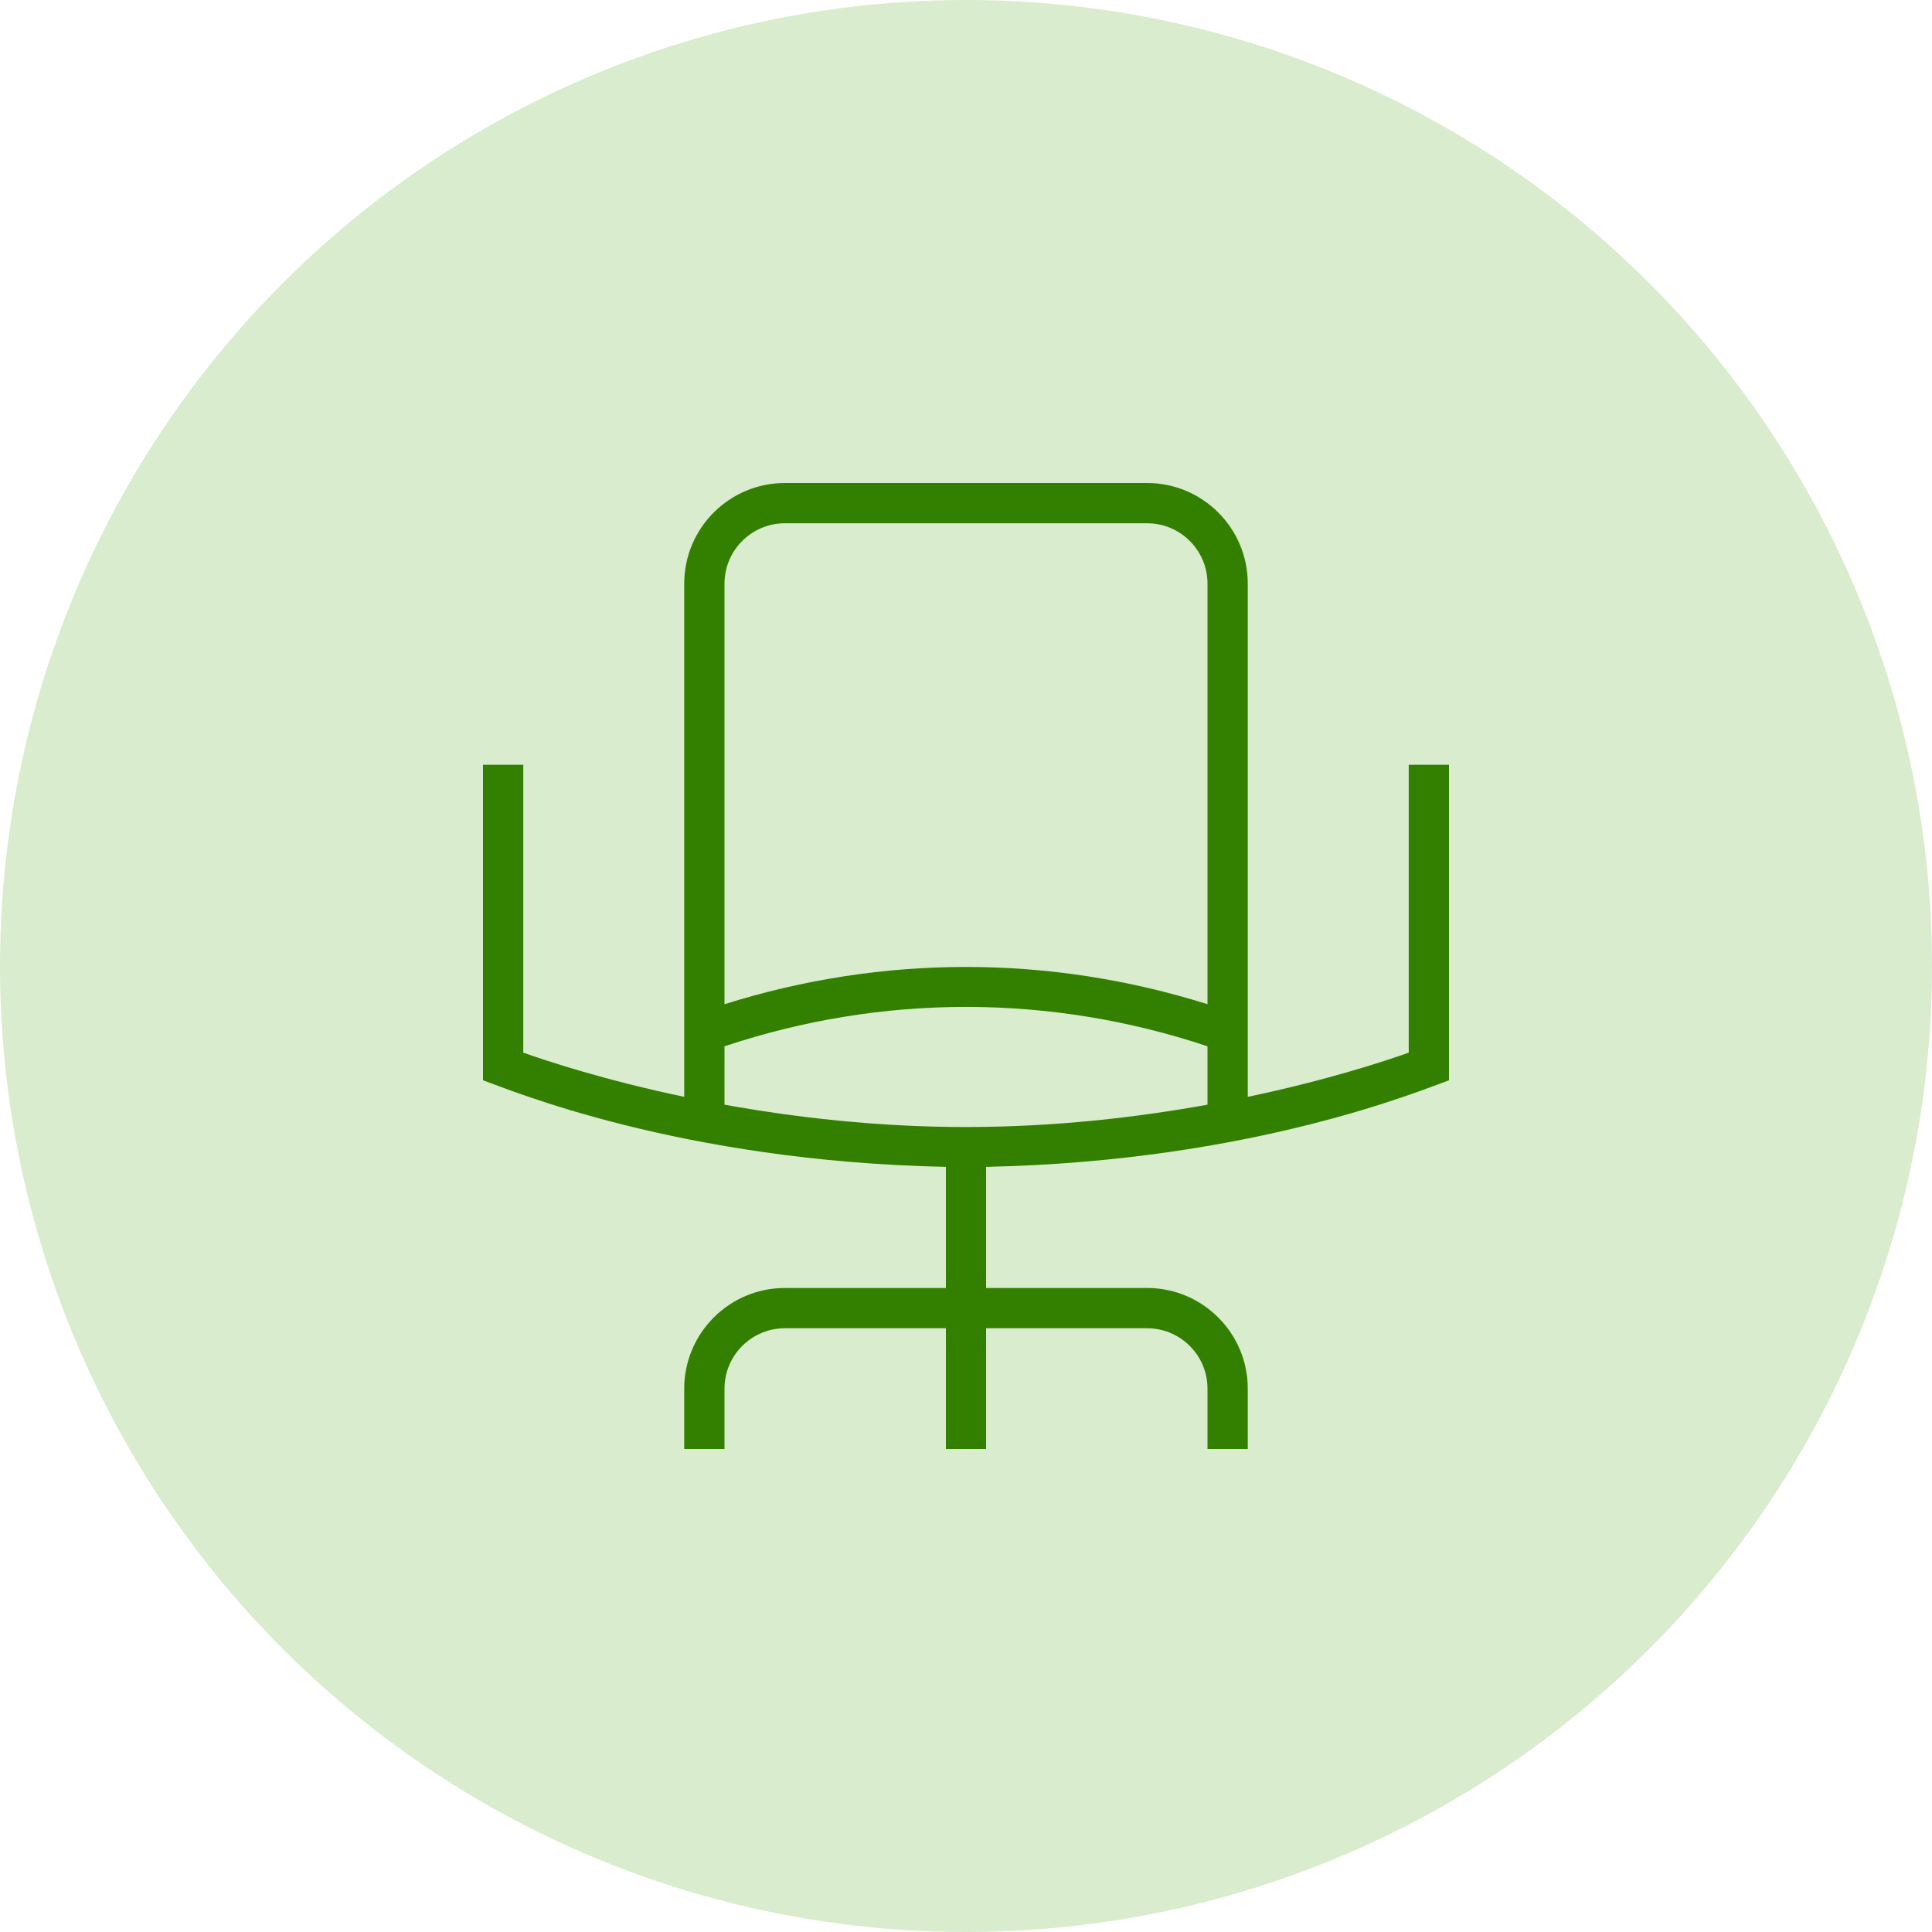 <svg width="32" height="32" viewBox="0 0 32 32" fill="none" xmlns="http://www.w3.org/2000/svg">
<circle cx="16" cy="16" r="16" fill="#D9ECCD"/>
<g clip-path="url(#clip0_1948_36934)">
<path d="M23.333 12.667V17.435C22.933 17.577 21.979 17.892 20.667 18.167V9.667C20.667 8.747 19.919 8 19 8H13C12.081 8 11.333 8.747 11.333 9.667V18.167C10.021 17.892 9.067 17.577 8.667 17.435V12.667H8V17.893C8.421 18.04 11.241 19.235 15.667 19.327V21.333H13C12.081 21.333 11.333 22.081 11.333 23V24H12V23C12 22.449 12.449 22 13 22H15.667V24H16.333V22H19C19.551 22 20 22.449 20 23V24H20.667V23C20.667 22.081 19.919 21.333 19 21.333H16.333V19.327C20.765 19.234 23.572 18.042 24 17.893V12.667H23.333ZM13 8.667H19C19.551 8.667 20 9.115 20 9.667V16.633C17.387 15.81 14.613 15.81 12 16.633V9.667C12 9.115 12.449 8.667 13 8.667ZM12 17.33C14.607 16.46 17.392 16.46 20 17.33V18.297C18.847 18.505 17.482 18.667 16 18.667C14.518 18.667 13.153 18.505 12 18.297V17.33Z" fill="#338000"/>
</g>
<defs>
<clipPath id="clip0_1948_36934">
<rect width="16" height="16" fill="white" transform="translate(8 8)"/>
</clipPath>
</defs>
</svg>
